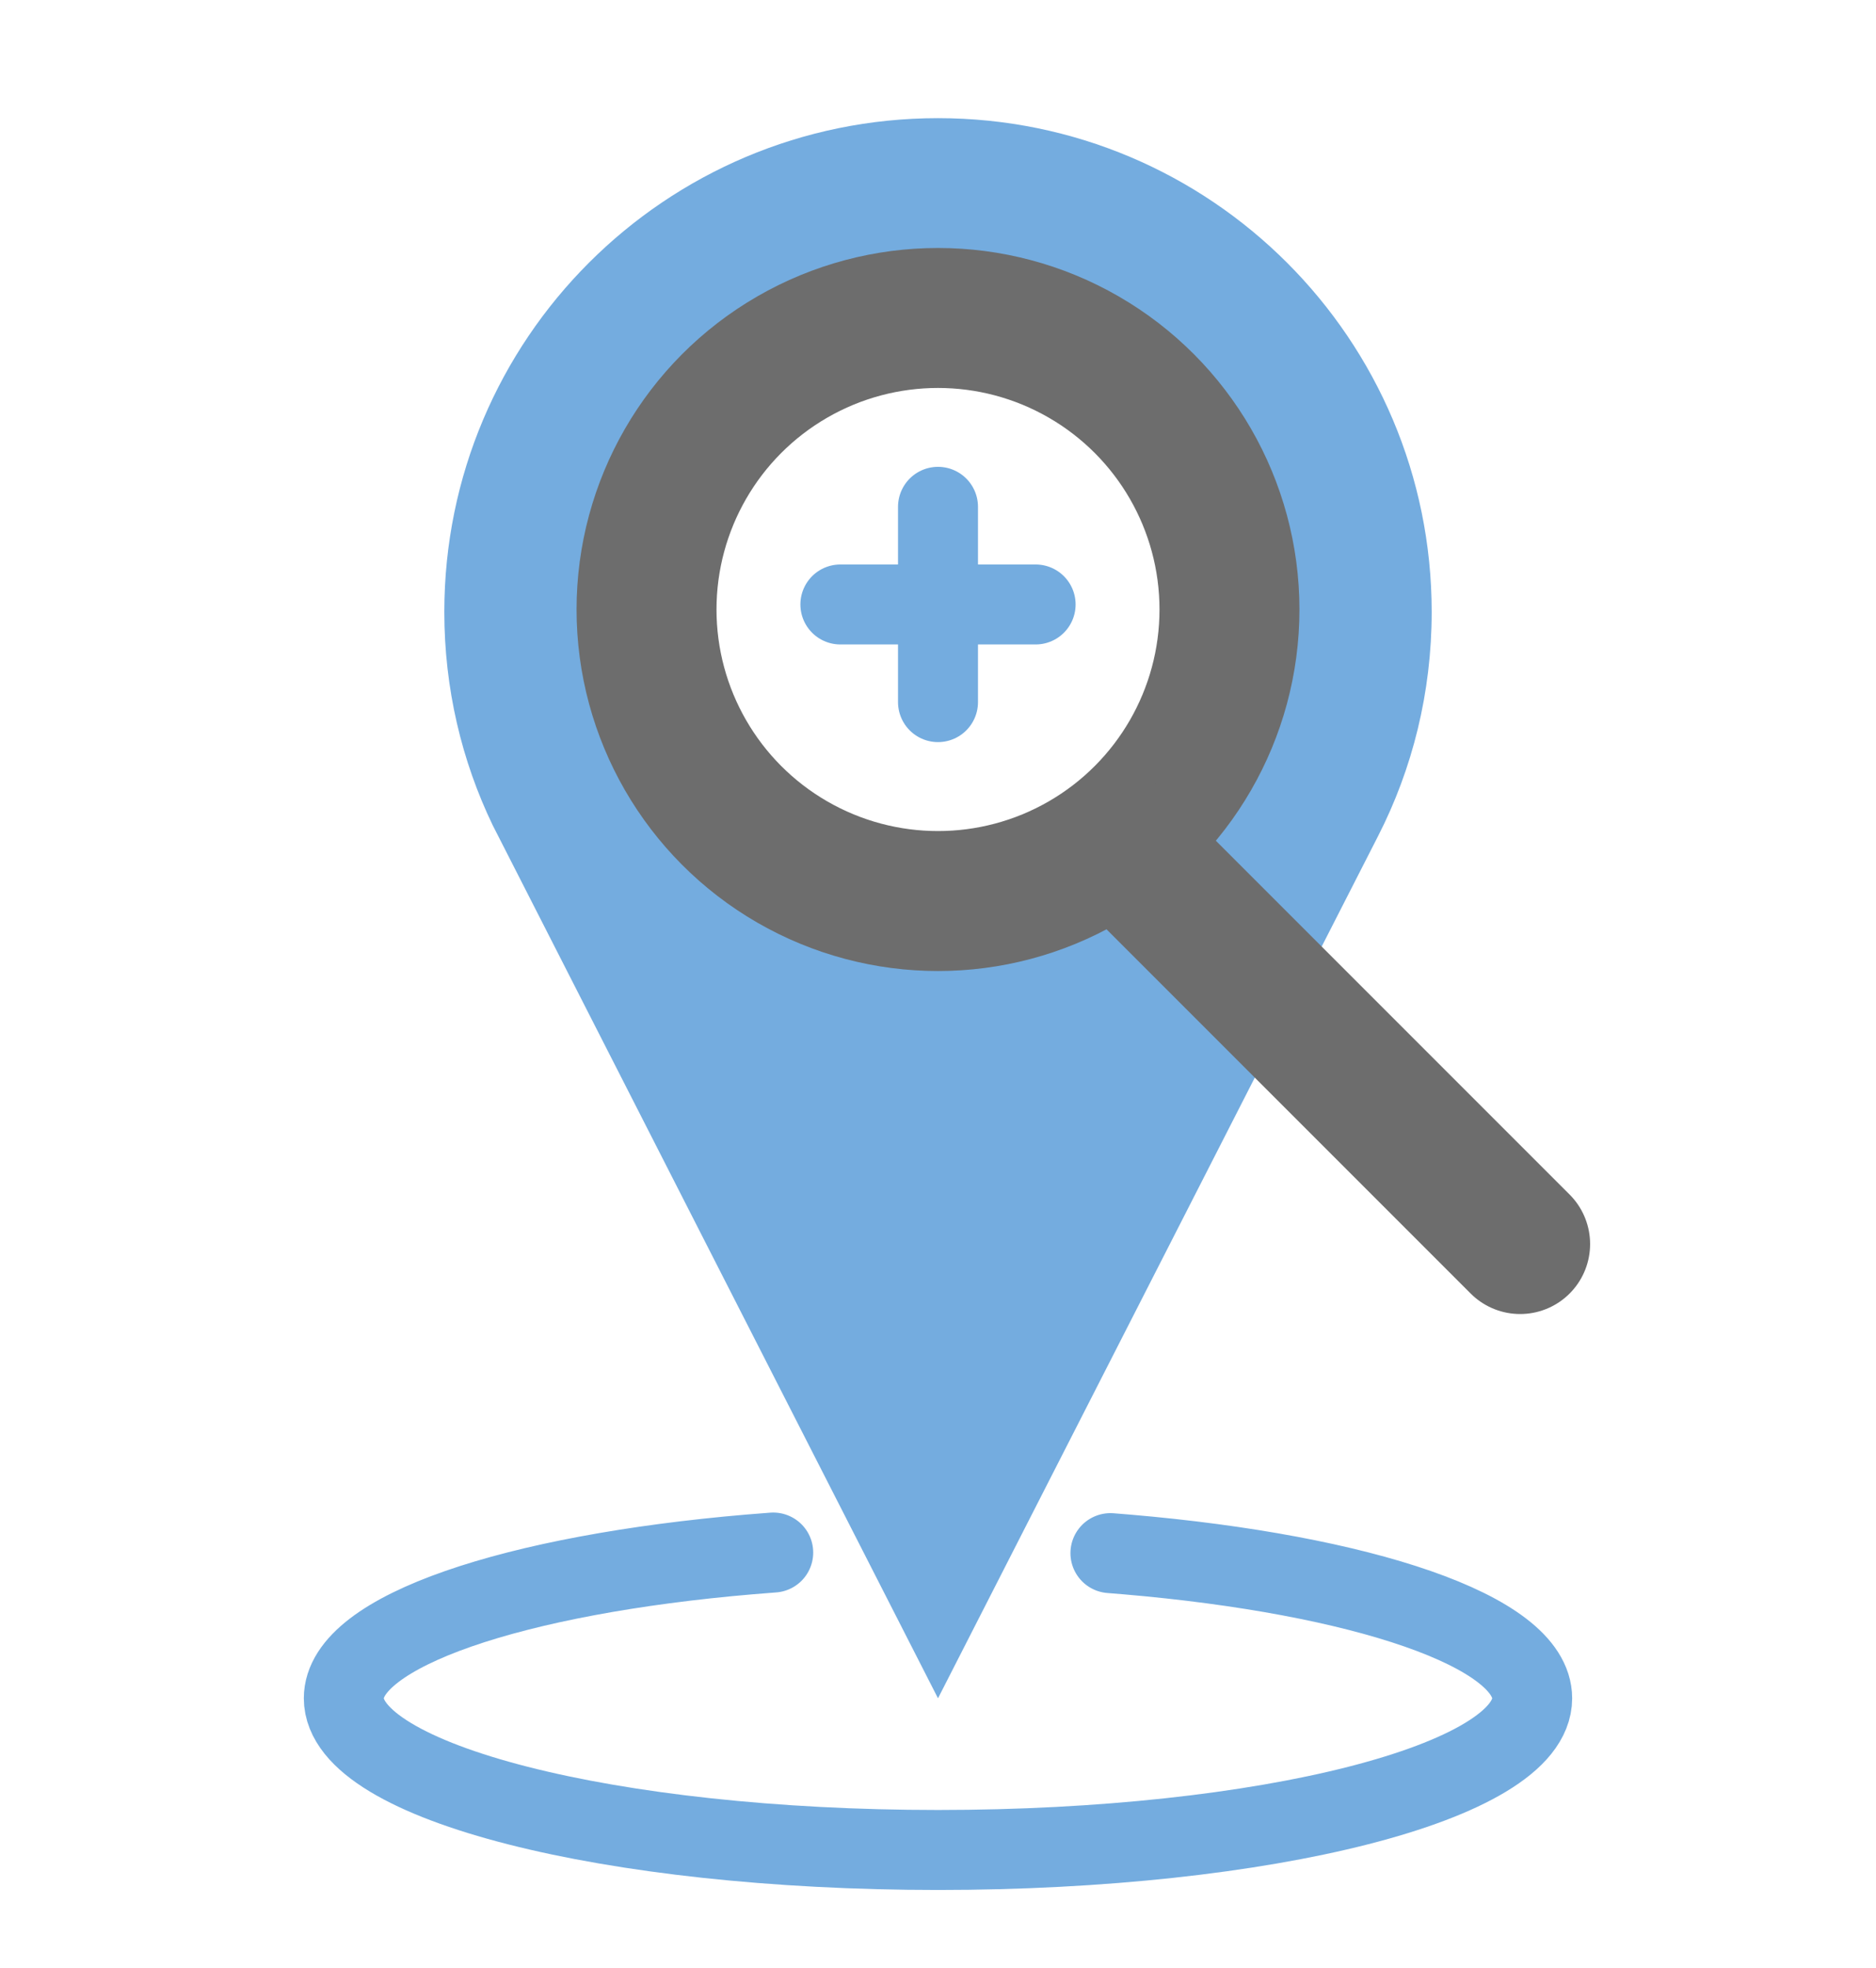 <?xml version="1.0" encoding="utf-8"?>
<!-- Generator: Adobe Illustrator 15.0.0, SVG Export Plug-In . SVG Version: 6.00 Build 0)  -->
<!DOCTYPE svg PUBLIC "-//W3C//DTD SVG 1.1//EN" "http://www.w3.org/Graphics/SVG/1.1/DTD/svg11.dtd">
<svg version="1.1" id="Layer_1" xmlns="http://www.w3.org/2000/svg" xmlns:xlink="http://www.w3.org/1999/xlink" x="0px" y="0px"
	 width="266px" height="279px" viewBox="0 0 266 279" style="enable-background:new 0 0 266 279;" xml:space="preserve">
<g>
	<g>
		<path style="fill:#74ACDF;" d="M203,86.75c0,11.43-2.734,22.258-7.602,31.774L133,240.75c0,0-62.891-123.239-63.136-123.758
			C65.461,107.859,63,97.578,63,86.75c0-38.665,31.336-70,70-70C171.664,16.75,203,48.086,203,86.75z M175,86.75
			c0-23.188-18.813-42-42-42s-42,18.813-42,42s18.813,42,42,42S175,109.938,175,86.75z"/>
		<path style="fill:none;stroke:#74ACDF;stroke-width:11.339;stroke-linecap:round;stroke-miterlimit:10;" d="M157.449,220.17
			c0.777,0.061,1.55,0.123,2.317,0.188c33.408,2.854,57.483,10.905,57.483,20.392c0,11.874-37.72,21.5-84.25,21.5
			c-46.53,0-84.25-9.626-84.25-21.5c0-9.497,24.13-17.557,57.599-20.402c1.086-0.093,2.183-0.18,3.288-0.261"/>
	</g>
	
		<circle style="fill:none;stroke:#6D6D6D;stroke-width:19.843;stroke-linecap:round;stroke-miterlimit:10;" cx="133" cy="86.403" r="41.328"/>
	
		<line style="fill:none;stroke:#6D6D6D;stroke-width:19.843;stroke-linecap:round;stroke-miterlimit:10;" x1="158.947" y1="119.758" x2="215.541" y2="176.353"/>
	
		<line style="fill:none;stroke:#74ACDF;stroke-width:11.339;stroke-linecap:round;stroke-miterlimit:10;" x1="133" y1="71.847" x2="133" y2="99.53"/>
	
		<line style="fill:none;stroke:#74ACDF;stroke-width:11.339;stroke-linecap:round;stroke-miterlimit:10;" x1="119.158" y1="85.688" x2="146.841" y2="85.688"/>
</g>
</svg>
